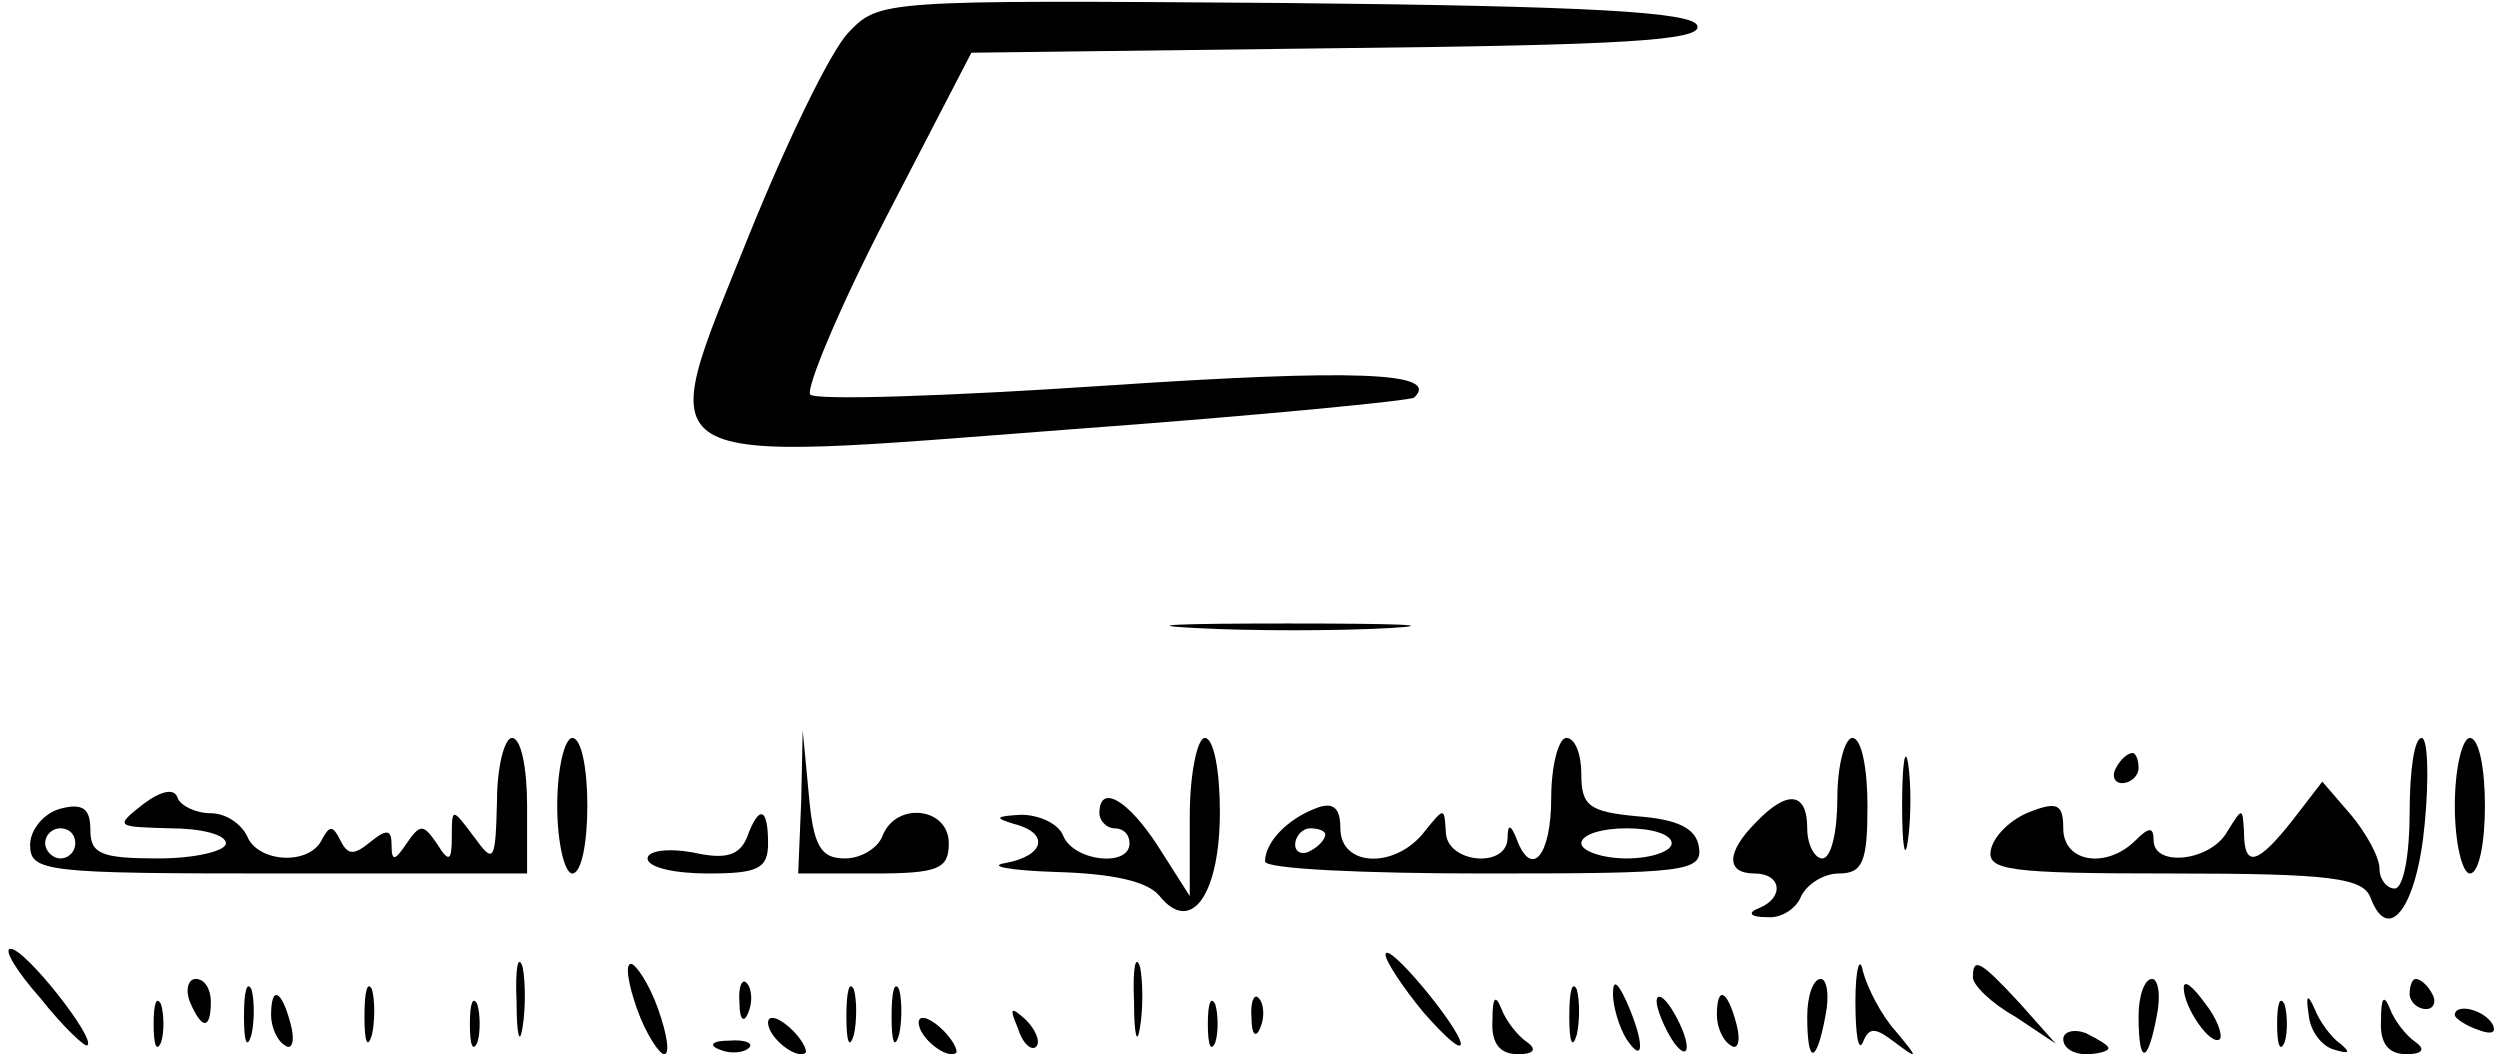 <?xml version="1.0" standalone="no"?>
<!DOCTYPE svg PUBLIC "-//W3C//DTD SVG 20010904//EN"
 "http://www.w3.org/TR/2001/REC-SVG-20010904/DTD/svg10.dtd">
<svg version="1.0" xmlns="http://www.w3.org/2000/svg"
 width="166pt" height="70pt" viewBox="0 0 166 70"
 preserveAspectRatio="xMidYMid meet">

<g transform="translate(0,70) scale(0.1,-0.1)"
fill="#000000" stroke="none">
<path d="M563 678 c-12 -13 -41 -73 -66 -135 -63 -157 -74 -150 215 -128 123
9 225 19 227 21 18 17 -40 19 -204 8 -104 -7 -193 -10 -197 -6 -3 4 19 57 50
117 l57 110 243 3 c188 2 243 5 239 15 -3 9 -71 13 -273 15 -270 2 -270 2
-291 -20z"/>
<path d="M793 283 c37 -2 96 -2 130 0 34 2 4 3 -68 3 -71 0 -99 -1 -62 -3z"/>
<path d="M330 168 c-1 -40 -2 -42 -15 -24 -15 20 -15 20 -15 0 0 -16 -2 -17
-10 -4 -9 13 -11 13 -20 0 -8 -12 -10 -12 -10 -1 0 10 -3 11 -14 2 -11 -9 -15
-9 -20 1 -5 10 -7 10 -12 1 -8 -18 -43 -16 -50 2 -4 8 -14 15 -24 15 -10 0
-20 5 -22 10 -2 7 -11 5 -23 -4 -19 -15 -18 -15 18 -16 20 0 37 -4 37 -10 0
-5 -20 -10 -45 -10 -38 0 -45 3 -45 19 0 14 -5 18 -20 14 -11 -3 -20 -14 -20
-24 0 -18 10 -19 165 -19 l165 0 0 45 c0 25 -4 45 -10 45 -5 0 -10 -19 -10
-42z m-280 -28 c0 -5 -4 -10 -10 -10 -5 0 -10 5 -10 10 0 6 5 10 10 10 6 0 10
-4 10 -10z"/>
<path d="M370 165 c0 -25 5 -45 10 -45 6 0 10 20 10 45 0 25 -4 45 -10 45 -5
0 -10 -20 -10 -45z"/>
<path d="M532 168 l-2 -48 50 0 c43 0 50 3 50 20 0 24 -35 28 -44 5 -3 -8 -14
-15 -25 -15 -16 0 -21 8 -24 43 l-4 42 -1 -47z"/>
<path d="M790 158 l0 -53 -21 33 c-20 31 -39 42 -39 22 0 -5 5 -10 10 -10 6 0
10 -4 10 -10 0 -16 -37 -12 -44 5 -3 8 -16 14 -28 14 -17 -1 -18 -2 -5 -6 24
-6 21 -21 -5 -26 -13 -2 2 -5 33 -6 37 -1 61 -6 69 -16 21 -26 40 1 40 56 0
27 -4 49 -10 49 -5 0 -10 -24 -10 -52z"/>
<path d="M1030 170 c0 -38 -13 -54 -23 -27 -4 10 -6 10 -6 0 -1 -20 -41 -16
-41 5 -1 16 -1 16 -14 0 -19 -25 -56 -24 -56 2 0 14 -5 18 -17 13 -18 -7 -33
-22 -33 -35 0 -5 66 -8 146 -8 133 0 145 1 142 18 -2 12 -14 18 -41 20 -32 3
-37 7 -37 28 0 13 -4 24 -10 24 -5 0 -10 -18 -10 -40z m-150 -24 c0 -3 -4 -8
-10 -11 -5 -3 -10 -1 -10 4 0 6 5 11 10 11 6 0 10 -2 10 -4z m230 -6 c0 -5
-13 -10 -30 -10 -16 0 -30 5 -30 10 0 6 14 10 30 10 17 0 30 -4 30 -10z"/>
<path d="M1220 170 c0 -22 -4 -40 -10 -40 -5 0 -10 9 -10 20 0 24 -13 26 -34
4 -20 -20 -20 -34 -1 -34 18 0 20 -16 3 -23 -8 -3 -6 -6 5 -6 10 -1 20 6 23
14 4 8 15 15 25 15 16 0 19 8 19 45 0 25 -4 45 -10 45 -5 0 -10 -18 -10 -40z"/>
<path d="M1263 165 c0 -27 2 -38 4 -22 2 15 2 37 0 50 -2 12 -4 0 -4 -28z"/>
<path d="M1600 160 c0 -27 -4 -50 -10 -50 -5 0 -10 6 -10 13 0 8 -9 24 -19 36
l-19 22 -20 -26 c-23 -29 -32 -32 -32 -7 -1 16 -1 16 -11 0 -11 -20 -49 -24
-49 -6 0 9 -3 9 -12 0 -19 -19 -48 -15 -48 8 0 16 -4 18 -22 11 -13 -5 -24
-16 -26 -25 -3 -14 11 -16 121 -16 105 0 126 -3 131 -16 12 -32 31 -6 36 49 3
31 2 57 -2 57 -5 0 -8 -22 -8 -50z"/>
<path d="M1630 165 c0 -25 5 -45 10 -45 6 0 10 20 10 45 0 25 -4 45 -10 45 -5
0 -10 -20 -10 -45z"/>
<path d="M1405 190 c-3 -5 -1 -10 4 -10 6 0 11 5 11 10 0 6 -2 10 -4 10 -3 0
-8 -4 -11 -10z"/>
<path d="M496 144 c-5 -12 -14 -15 -36 -10 -17 3 -30 1 -30 -4 0 -6 18 -10 40
-10 33 0 40 3 40 20 0 24 -6 26 -14 4z"/>
<path d="M27 37 c15 -19 30 -33 31 -31 6 4 -41 64 -51 64 -5 0 4 -15 20 -33z"/>
<path d="M343 35 c0 -22 2 -30 4 -17 2 12 2 30 0 40 -3 9 -5 -1 -4 -23z"/>
<path d="M753 35 c0 -22 2 -30 4 -17 2 12 2 30 0 40 -3 9 -5 -1 -4 -23z"/>
<path d="M920 66 c0 -4 11 -21 25 -38 14 -16 25 -26 25 -21 -1 11 -50 70 -50
59z"/>
<path d="M1232 35 c0 -22 2 -34 5 -27 4 10 8 10 21 0 16 -12 16 -11 1 7 -10
11 -19 29 -22 40 -2 11 -5 2 -5 -20z"/>
<path d="M423 30 c6 -17 15 -30 18 -30 4 0 2 13 -4 30 -6 17 -15 30 -18 30 -4
0 -2 -13 4 -30z"/>
<path d="M1310 51 c0 -5 12 -17 28 -26 l27 -18 -24 27 c-26 28 -31 31 -31 17z"/>
<path d="M126 35 c8 -19 14 -19 14 0 0 8 -4 15 -10 15 -5 0 -7 -7 -4 -15z"/>
<path d="M162 25 c0 -17 2 -22 5 -12 2 9 2 23 0 30 -3 6 -5 -1 -5 -18z"/>
<path d="M242 25 c0 -17 2 -22 5 -12 2 9 2 23 0 30 -3 6 -5 -1 -5 -18z"/>
<path d="M491 34 c0 -11 3 -14 6 -6 3 7 2 16 -1 19 -3 4 -6 -2 -5 -13z"/>
<path d="M562 25 c0 -17 2 -22 5 -12 2 9 2 23 0 30 -3 6 -5 -1 -5 -18z"/>
<path d="M592 25 c0 -17 2 -22 5 -12 2 9 2 23 0 30 -3 6 -5 -1 -5 -18z"/>
<path d="M1042 25 c0 -17 2 -22 5 -12 2 9 2 23 0 30 -3 6 -5 -1 -5 -18z"/>
<path d="M1071 40 c0 -8 4 -22 9 -30 12 -18 12 -2 0 25 -6 13 -9 15 -9 5z"/>
<path d="M1200 25 c0 -32 6 -32 12 0 3 14 1 25 -3 25 -5 0 -9 -11 -9 -25z"/>
<path d="M1420 25 c0 -32 6 -32 12 0 3 14 1 25 -3 25 -5 0 -9 -11 -9 -25z"/>
<path d="M1450 44 c0 -13 18 -39 24 -34 2 3 -2 14 -10 24 -8 11 -14 16 -14 10z"/>
<path d="M1600 40 c0 -5 5 -10 11 -10 5 0 7 5 4 10 -3 6 -8 10 -11 10 -2 0 -4
-4 -4 -10z"/>
<path d="M102 20 c0 -14 2 -19 5 -12 2 6 2 18 0 25 -3 6 -5 1 -5 -13z"/>
<path d="M180 26 c0 -8 4 -17 9 -20 5 -4 7 3 4 14 -6 23 -13 26 -13 6z"/>
<path d="M312 20 c0 -14 2 -19 5 -12 2 6 2 18 0 25 -3 6 -5 1 -5 -13z"/>
<path d="M802 20 c0 -14 2 -19 5 -12 2 6 2 18 0 25 -3 6 -5 1 -5 -13z"/>
<path d="M831 24 c0 -11 3 -14 6 -6 3 7 2 16 -1 19 -3 4 -6 -2 -5 -13z"/>
<path d="M991 23 c-1 -16 5 -23 17 -23 10 0 13 3 6 8 -6 4 -14 14 -17 22 -4
10 -6 8 -6 -7z"/>
<path d="M1100 35 c0 -5 5 -17 10 -25 5 -8 10 -11 10 -5 0 6 -5 17 -10 25 -5
8 -10 11 -10 5z"/>
<path d="M1140 26 c0 -8 4 -17 9 -20 5 -4 7 3 4 14 -6 23 -13 26 -13 6z"/>
<path d="M1512 20 c0 -14 2 -19 5 -12 2 6 2 18 0 25 -3 6 -5 1 -5 -13z"/>
<path d="M1533 26 c1 -11 9 -21 17 -23 10 -3 11 -2 4 4 -6 4 -14 15 -17 23 -5
11 -6 9 -4 -4z"/>
<path d="M1581 23 c-1 -16 5 -23 17 -23 10 0 13 3 6 8 -6 4 -14 14 -17 22 -4
10 -6 8 -6 -7z"/>
<path d="M510 21 c0 -10 19 -25 25 -20 1 2 -3 10 -11 17 -8 7 -14 8 -14 3z"/>
<path d="M610 21 c0 -10 19 -25 25 -20 1 2 -3 10 -11 17 -8 7 -14 8 -14 3z"/>
<path d="M676 17 c3 -10 9 -15 12 -12 3 3 0 11 -7 18 -10 9 -11 8 -5 -6z"/>
<path d="M1630 26 c0 -2 7 -7 16 -10 8 -3 12 -2 9 4 -6 10 -25 14 -25 6z"/>
<path d="M1370 10 c0 -6 7 -10 15 -10 8 0 15 2 15 4 0 2 -7 6 -15 10 -8 3 -15
1 -15 -4z"/>
<path d="M478 3 c7 -3 16 -2 19 1 4 3 -2 6 -13 5 -11 0 -14 -3 -6 -6z"/>
</g>
</svg>
